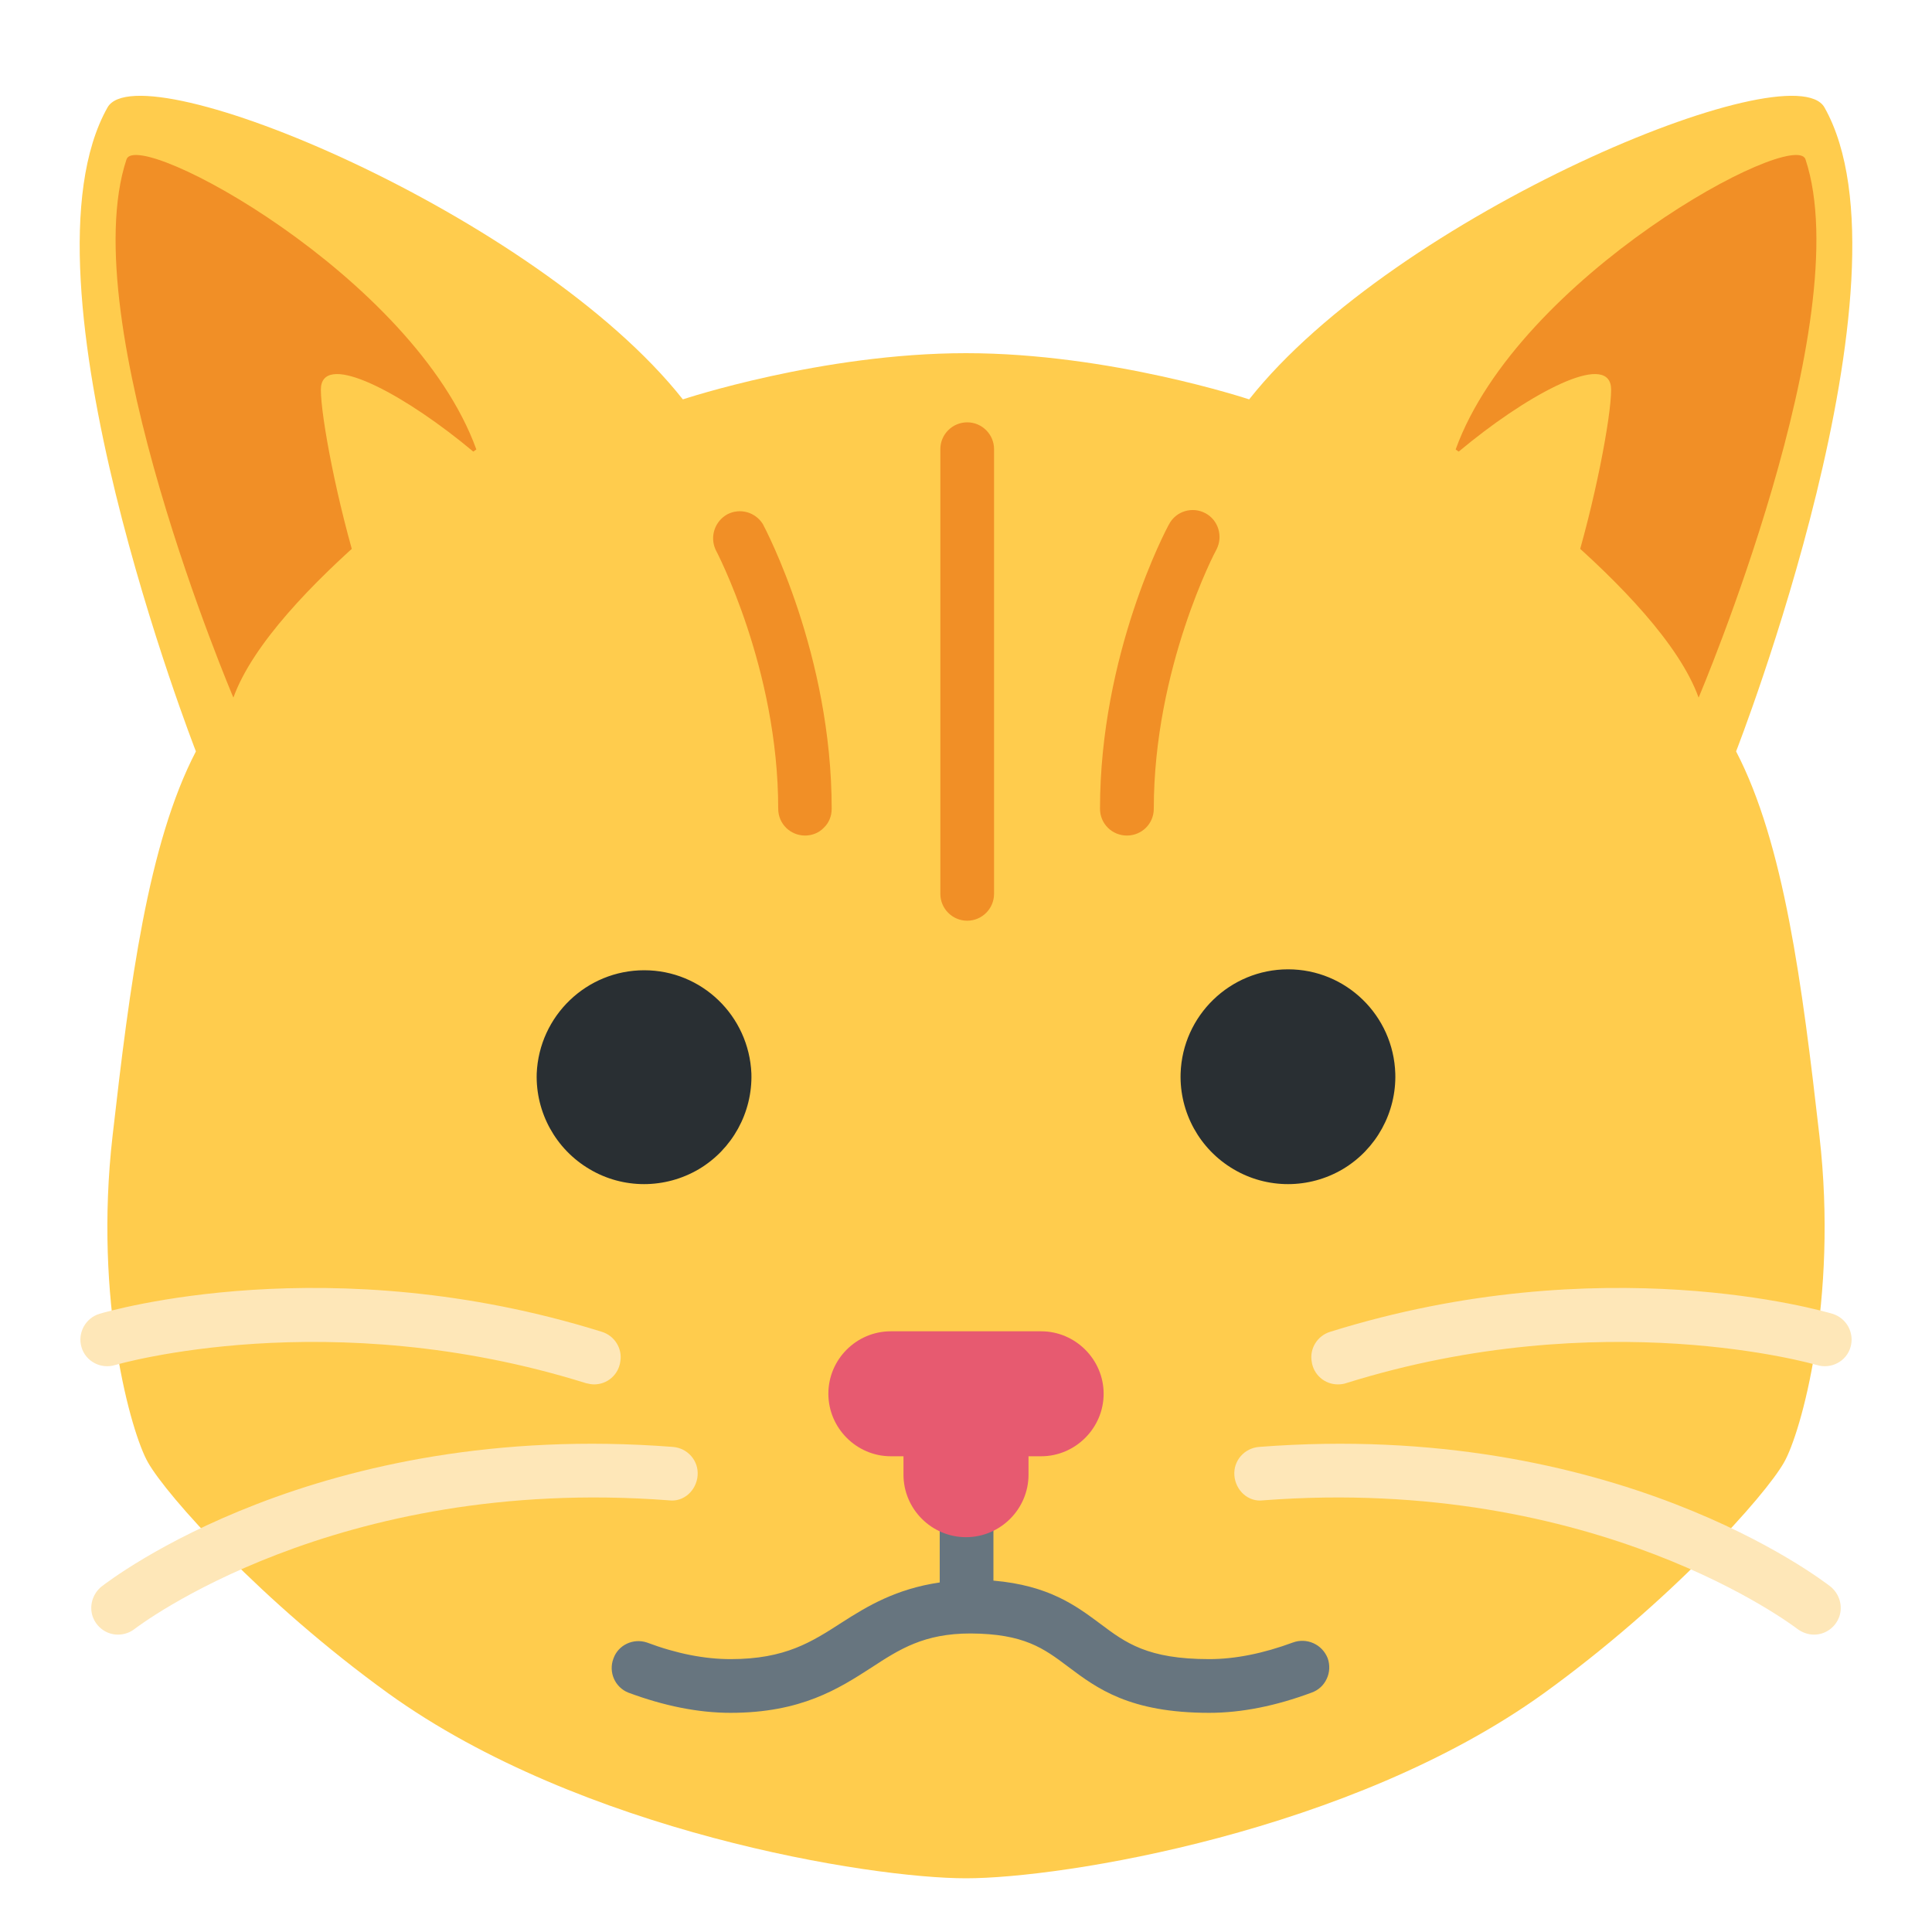 <?xml version="1.0" encoding="UTF-8"?>
<svg xmlns="http://www.w3.org/2000/svg" xmlns:xlink="http://www.w3.org/1999/xlink" width="25px" height="25px" viewBox="0 0 25 25" version="1.1">
<g id="surface1">
<path style=" stroke:none;fill-rule:nonzero;fill:rgb(100%,80%,30.196%);fill-opacity:1;" d="M 22.465 9.723 C 22.465 9.723 24.855 3.602 23.609 1.391 C 23.191 0.645 18.055 2.777 16.164 5.168 C 16.164 5.168 14.367 4.57 12.5 4.57 C 10.633 4.57 8.836 5.168 8.836 5.168 C 6.945 2.777 1.809 0.645 1.391 1.391 C 0.145 3.602 2.535 9.723 2.535 9.723 C 1.914 10.918 1.68 12.738 1.457 14.695 C 1.211 16.836 1.699 18.547 1.914 18.922 C 2.156 19.352 3.387 20.73 5.027 21.914 C 7.52 23.707 11.254 24.305 12.5 24.305 C 13.746 24.305 17.48 23.707 19.973 21.914 C 21.613 20.73 22.844 19.352 23.086 18.922 C 23.301 18.547 23.789 16.836 23.543 14.695 C 23.32 12.738 23.086 10.918 22.465 9.723 Z M 22.465 9.723 "/>
<path style=" stroke:none;fill-rule:nonzero;fill:rgb(94.51%,56.078%,14.902%);fill-opacity:1;" d="M 1.637 2.062 C 1.777 1.648 5.352 3.57 6.164 5.816 C 6.164 5.816 3.52 7.637 3.02 9.027 C 3.02 9.027 0.945 4.148 1.637 2.062 Z M 1.637 2.062 "/>
<path style=" stroke:none;fill-rule:nonzero;fill:rgb(100%,80%,30.196%);fill-opacity:1;" d="M 4.152 5.043 C 4.152 4.059 7.941 6.941 7.246 7.633 C 6.555 8.328 6.375 8.133 5.684 8.828 C 4.988 9.523 4.152 5.738 4.152 5.043 Z M 4.152 5.043 "/>
<path style=" stroke:none;fill-rule:nonzero;fill:rgb(94.51%,56.078%,14.902%);fill-opacity:1;" d="M 23.363 2.062 C 23.223 1.648 19.648 3.57 18.836 5.816 C 18.836 5.816 21.48 7.637 21.98 9.027 C 21.98 9.027 24.055 4.148 23.363 2.062 Z M 23.363 2.062 "/>
<path style=" stroke:none;fill-rule:nonzero;fill:rgb(100%,80%,30.196%);fill-opacity:1;" d="M 20.848 5.043 C 20.848 4.059 17.059 6.941 17.754 7.633 C 18.445 8.328 18.625 8.133 19.316 8.828 C 20.012 9.523 20.848 5.738 20.848 5.043 Z M 20.848 5.043 "/>
<path style=" stroke:none;fill-rule:nonzero;fill:rgb(16.078%,18.431%,20%);fill-opacity:1;" d="M 9.723 13.891 C 9.738 14.395 9.477 14.871 9.043 15.129 C 8.605 15.387 8.062 15.387 7.629 15.129 C 7.191 14.871 6.93 14.395 6.945 13.891 C 6.977 13.145 7.59 12.555 8.336 12.555 C 9.082 12.555 9.691 13.145 9.723 13.891 Z M 18.055 13.891 C 18.07 14.395 17.809 14.871 17.375 15.129 C 16.938 15.387 16.395 15.387 15.961 15.129 C 15.523 14.871 15.262 14.395 15.277 13.891 C 15.301 13.141 15.918 12.543 16.668 12.543 C 17.418 12.543 18.031 13.141 18.055 13.891 Z M 18.055 13.891 "/>
<path style=" stroke:none;fill-rule:nonzero;fill:rgb(99.608%,90.588%,72.157%);fill-opacity:1;" d="M 1.527 21.152 C 1.379 21.152 1.25 21.059 1.199 20.918 C 1.152 20.777 1.199 20.625 1.312 20.531 C 1.426 20.445 4.105 18.367 8.707 18.723 C 8.898 18.738 9.043 18.902 9.027 19.094 C 9.012 19.285 8.848 19.441 8.652 19.414 C 4.324 19.086 1.77 21.059 1.742 21.078 C 1.684 21.125 1.605 21.152 1.527 21.152 Z M 7.688 17.914 C 7.652 17.914 7.617 17.906 7.582 17.898 C 4.258 16.859 1.516 17.656 1.488 17.664 C 1.305 17.719 1.109 17.617 1.055 17.434 C 1 17.25 1.105 17.055 1.289 17 C 1.41 16.965 4.266 16.133 7.789 17.234 C 7.953 17.285 8.055 17.449 8.027 17.617 C 8.004 17.789 7.859 17.914 7.688 17.914 Z M 23.473 21.152 C 23.621 21.152 23.75 21.059 23.801 20.918 C 23.848 20.777 23.801 20.625 23.688 20.531 C 23.574 20.445 20.895 18.367 16.293 18.723 C 16.102 18.738 15.957 18.902 15.973 19.094 C 15.988 19.285 16.152 19.441 16.348 19.414 C 20.676 19.086 23.23 21.059 23.258 21.078 C 23.32 21.125 23.398 21.152 23.473 21.152 Z M 17.312 17.914 C 17.348 17.914 17.383 17.91 17.418 17.898 C 20.742 16.859 23.484 17.656 23.512 17.664 C 23.695 17.719 23.891 17.617 23.945 17.434 C 24 17.25 23.895 17.055 23.711 17 C 23.59 16.965 20.734 16.133 17.211 17.234 C 17.047 17.285 16.945 17.449 16.973 17.617 C 16.996 17.789 17.141 17.914 17.312 17.914 Z M 17.312 17.914 "/>
<path style=" stroke:none;fill-rule:nonzero;fill:rgb(40.392%,45.882%,49.804%);fill-opacity:1;" d="M 17.18 21.457 C 17.109 21.277 16.91 21.188 16.73 21.254 C 16.348 21.395 15.984 21.469 15.648 21.469 C 14.848 21.469 14.566 21.258 14.238 21.012 C 13.922 20.777 13.574 20.516 12.855 20.453 L 12.855 18.828 C 12.855 18.637 12.699 18.48 12.508 18.48 C 12.316 18.48 12.16 18.637 12.16 18.828 L 12.16 20.477 C 11.598 20.559 11.227 20.781 10.898 20.992 C 10.504 21.246 10.164 21.469 9.453 21.469 C 9.117 21.469 8.754 21.398 8.371 21.254 C 8.195 21.195 8 21.285 7.938 21.461 C 7.871 21.637 7.957 21.832 8.129 21.902 C 8.59 22.074 9.035 22.164 9.453 22.164 C 10.367 22.164 10.852 21.852 11.277 21.578 C 11.641 21.34 11.957 21.137 12.559 21.137 C 13.25 21.141 13.504 21.328 13.82 21.566 C 14.195 21.848 14.617 22.164 15.648 22.164 C 16.066 22.164 16.512 22.074 16.973 21.902 C 17.059 21.871 17.129 21.809 17.168 21.723 C 17.207 21.641 17.211 21.543 17.18 21.457 Z M 17.18 21.457 "/>
<path style=" stroke:none;fill-rule:nonzero;fill:rgb(90.588%,35.294%,43.922%);fill-opacity:1;" d="M 13.473 17.227 L 11.527 17.227 C 11.082 17.227 10.719 17.59 10.719 18.035 C 10.719 18.477 11.082 18.844 11.527 18.844 L 11.691 18.844 L 11.691 19.082 C 11.691 19.527 12.055 19.891 12.5 19.891 C 12.945 19.891 13.309 19.527 13.309 19.082 L 13.309 18.844 L 13.473 18.844 C 13.914 18.844 14.281 18.48 14.281 18.035 C 14.281 17.59 13.914 17.227 13.473 17.227 Z M 13.473 17.227 "/>
<path style=" stroke:none;fill-rule:nonzero;fill:rgb(94.51%,56.078%,14.902%);fill-opacity:1;" d="M 12.516 11.914 C 12.324 11.914 12.168 11.758 12.168 11.566 L 12.168 5.812 C 12.168 5.621 12.324 5.465 12.516 5.465 C 12.707 5.465 12.863 5.621 12.863 5.812 L 12.863 11.566 C 12.863 11.758 12.707 11.914 12.516 11.914 Z M 14.582 10.812 C 14.391 10.812 14.234 10.66 14.234 10.465 C 14.234 8.465 15.09 6.848 15.129 6.781 C 15.219 6.613 15.43 6.551 15.598 6.641 C 15.766 6.73 15.828 6.941 15.742 7.109 C 15.73 7.125 14.93 8.645 14.93 10.465 C 14.93 10.66 14.773 10.812 14.582 10.812 Z M 10.418 10.812 C 10.227 10.812 10.07 10.66 10.07 10.465 C 10.07 8.645 9.266 7.125 9.258 7.109 C 9.184 6.941 9.25 6.746 9.41 6.656 C 9.574 6.57 9.773 6.625 9.871 6.781 C 9.906 6.848 10.762 8.465 10.762 10.465 C 10.762 10.559 10.727 10.648 10.66 10.711 C 10.598 10.777 10.508 10.812 10.418 10.812 Z M 10.418 10.812 "/>
</g>
</svg>
